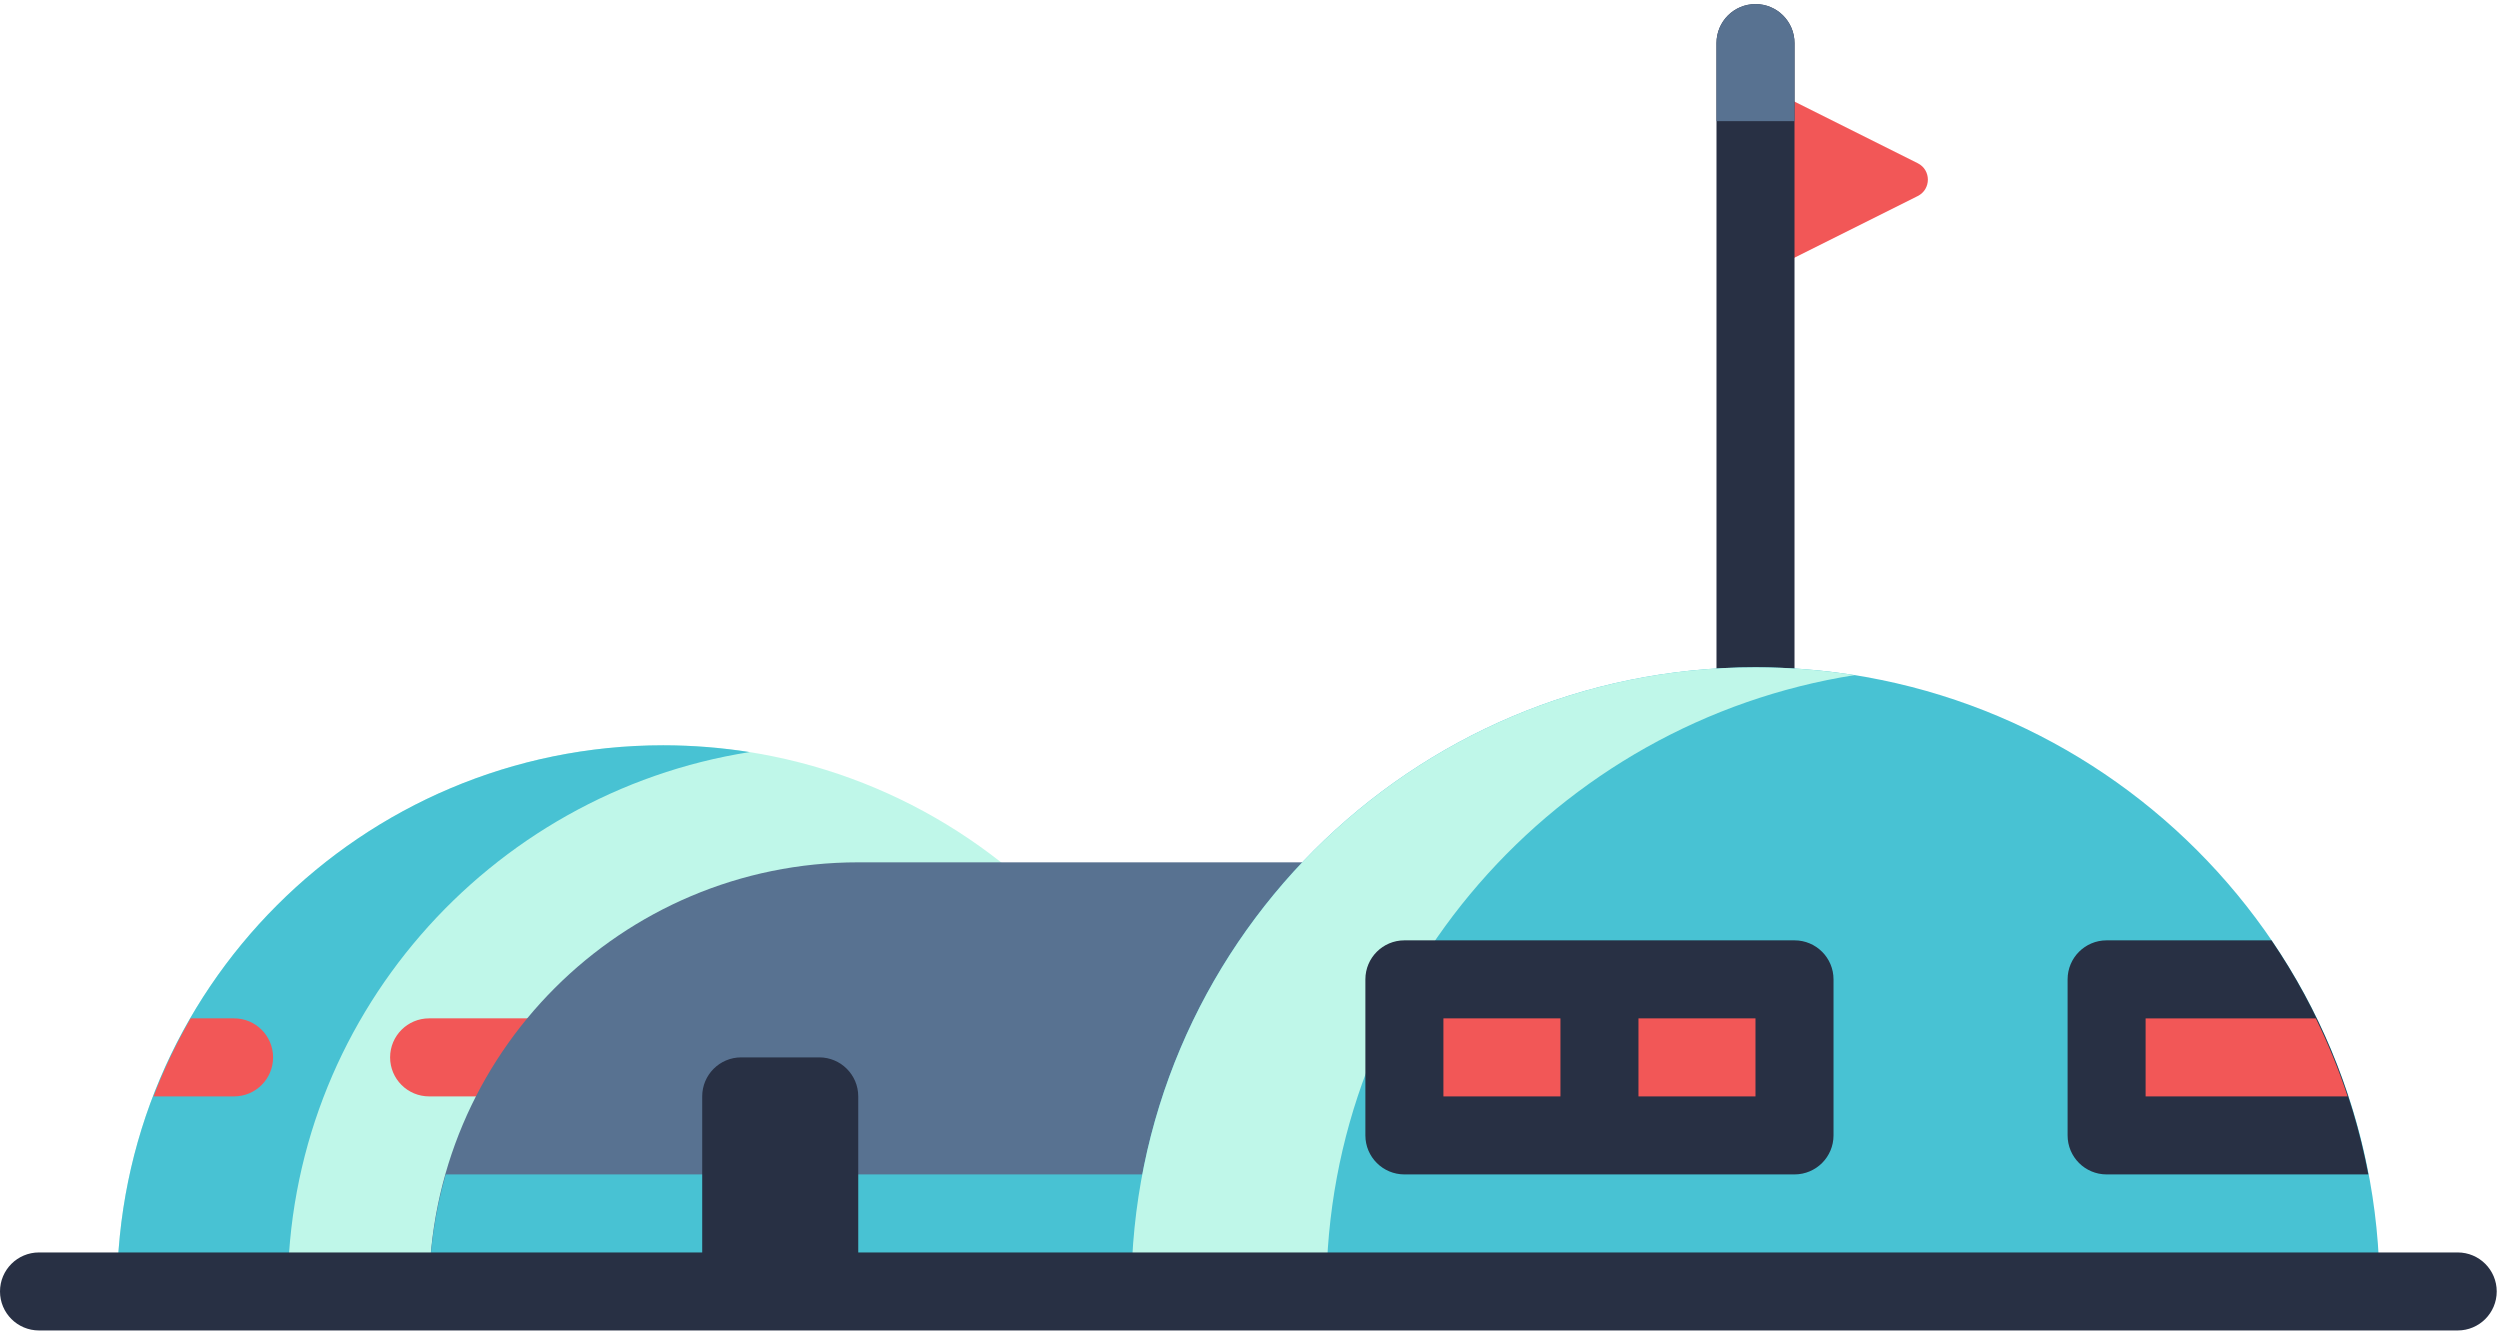 <svg width="230" height="123" viewBox="0 0 230 123" fill="none" xmlns="http://www.w3.org/2000/svg">
<path d="M161.506 7.553V25.498L176.432 18.036C177.675 17.414 177.675 15.637 176.432 15.017L161.506 7.553Z" fill="#F25757"/>
<path d="M161.506 68.567C159.522 68.567 157.917 66.959 157.917 64.977V3.964C157.917 1.982 159.522 0.376 161.506 0.376C163.49 0.376 165.095 1.982 165.095 3.964V64.977C165.095 66.959 163.49 68.567 161.506 68.567Z" fill="#283044"/>
<path d="M61.013 68.567C33.263 68.567 10.767 91.063 10.767 118.813H111.26C111.26 91.063 88.763 68.567 61.013 68.567Z" fill="#BFF7E9"/>
<path d="M68.967 69.192C66.403 68.788 63.691 68.567 61.014 68.567C33.263 68.567 10.768 91.062 10.768 118.813H26.469C26.469 93.741 44.956 72.969 68.967 69.192Z" fill="#48C2D3"/>
<path d="M50.246 100.868H39.479C37.495 100.868 35.89 99.261 35.89 97.279C35.89 95.297 37.495 93.689 39.479 93.689H50.246C52.23 93.689 53.836 95.297 53.836 97.279C53.836 99.261 52.23 100.868 50.246 100.868Z" fill="#F25757"/>
<path d="M21.535 100.868C23.518 100.868 25.124 99.261 25.124 97.279C25.124 95.297 23.518 93.689 21.535 93.689H17.545C16.221 95.976 15.081 98.373 14.125 100.868H21.535Z" fill="#F25757"/>
<path d="M78.958 79.334C57.155 79.334 39.479 97.009 39.479 118.813H129.205V79.334H78.958Z" fill="#587291"/>
<path d="M41.004 108.046C40.033 111.473 39.48 115.075 39.48 118.813H129.204V108.046H41.004Z" fill="#48C2D3"/>
<path d="M161.506 61.389C129.792 61.389 104.081 87.099 104.081 118.813H218.93C218.93 87.099 193.22 61.389 161.506 61.389Z" fill="#48C2D3"/>
<path d="M170.637 62.109C167.706 61.648 164.566 61.388 161.506 61.388C129.791 61.388 104.082 87.098 104.082 118.813H122.026C122.026 90.159 143.195 66.426 170.637 62.109Z" fill="#BFF7E9"/>
<path d="M64.603 100.868V118.812H78.959V100.868C78.959 98.886 77.351 97.278 75.37 97.278H68.192C66.209 97.278 64.603 98.886 64.603 100.868Z" fill="#283044"/>
<path d="M165.095 86.512H129.205C127.223 86.512 125.615 88.118 125.615 90.101V104.456C125.615 106.439 127.223 108.046 129.205 108.046H165.095C167.077 108.046 168.684 106.439 168.684 104.456V90.101C168.684 88.118 167.077 86.512 165.095 86.512Z" fill="#283044"/>
<path d="M226.109 122.402H3.589C1.605 122.402 0 120.796 0 118.813C0 116.831 1.605 115.225 3.589 115.225H226.109C228.092 115.225 229.698 116.831 229.698 118.813C229.698 120.796 228.092 122.402 226.109 122.402Z" fill="#283044"/>
<path d="M132.794 93.69H143.561V100.869H132.794V93.69Z" fill="#F25757"/>
<path d="M150.739 93.69H161.505V100.869H150.739V93.69Z" fill="#F25757"/>
<path d="M208.978 86.512H193.807C191.825 86.512 190.219 88.118 190.219 90.101V104.456C190.219 106.439 191.825 108.046 193.807 108.046H217.887C216.394 100.184 213.323 92.886 208.978 86.512Z" fill="#283044"/>
<path d="M213.056 93.69H197.396V100.868H215.979C215.168 98.392 214.182 96.004 213.056 93.69Z" fill="#F25757"/>
<path d="M161.506 0.375C159.525 0.375 157.917 1.982 157.917 3.965V11.142H165.095V3.965C165.095 1.982 163.488 0.375 161.506 0.375Z" fill="#587291"/>
</svg>
